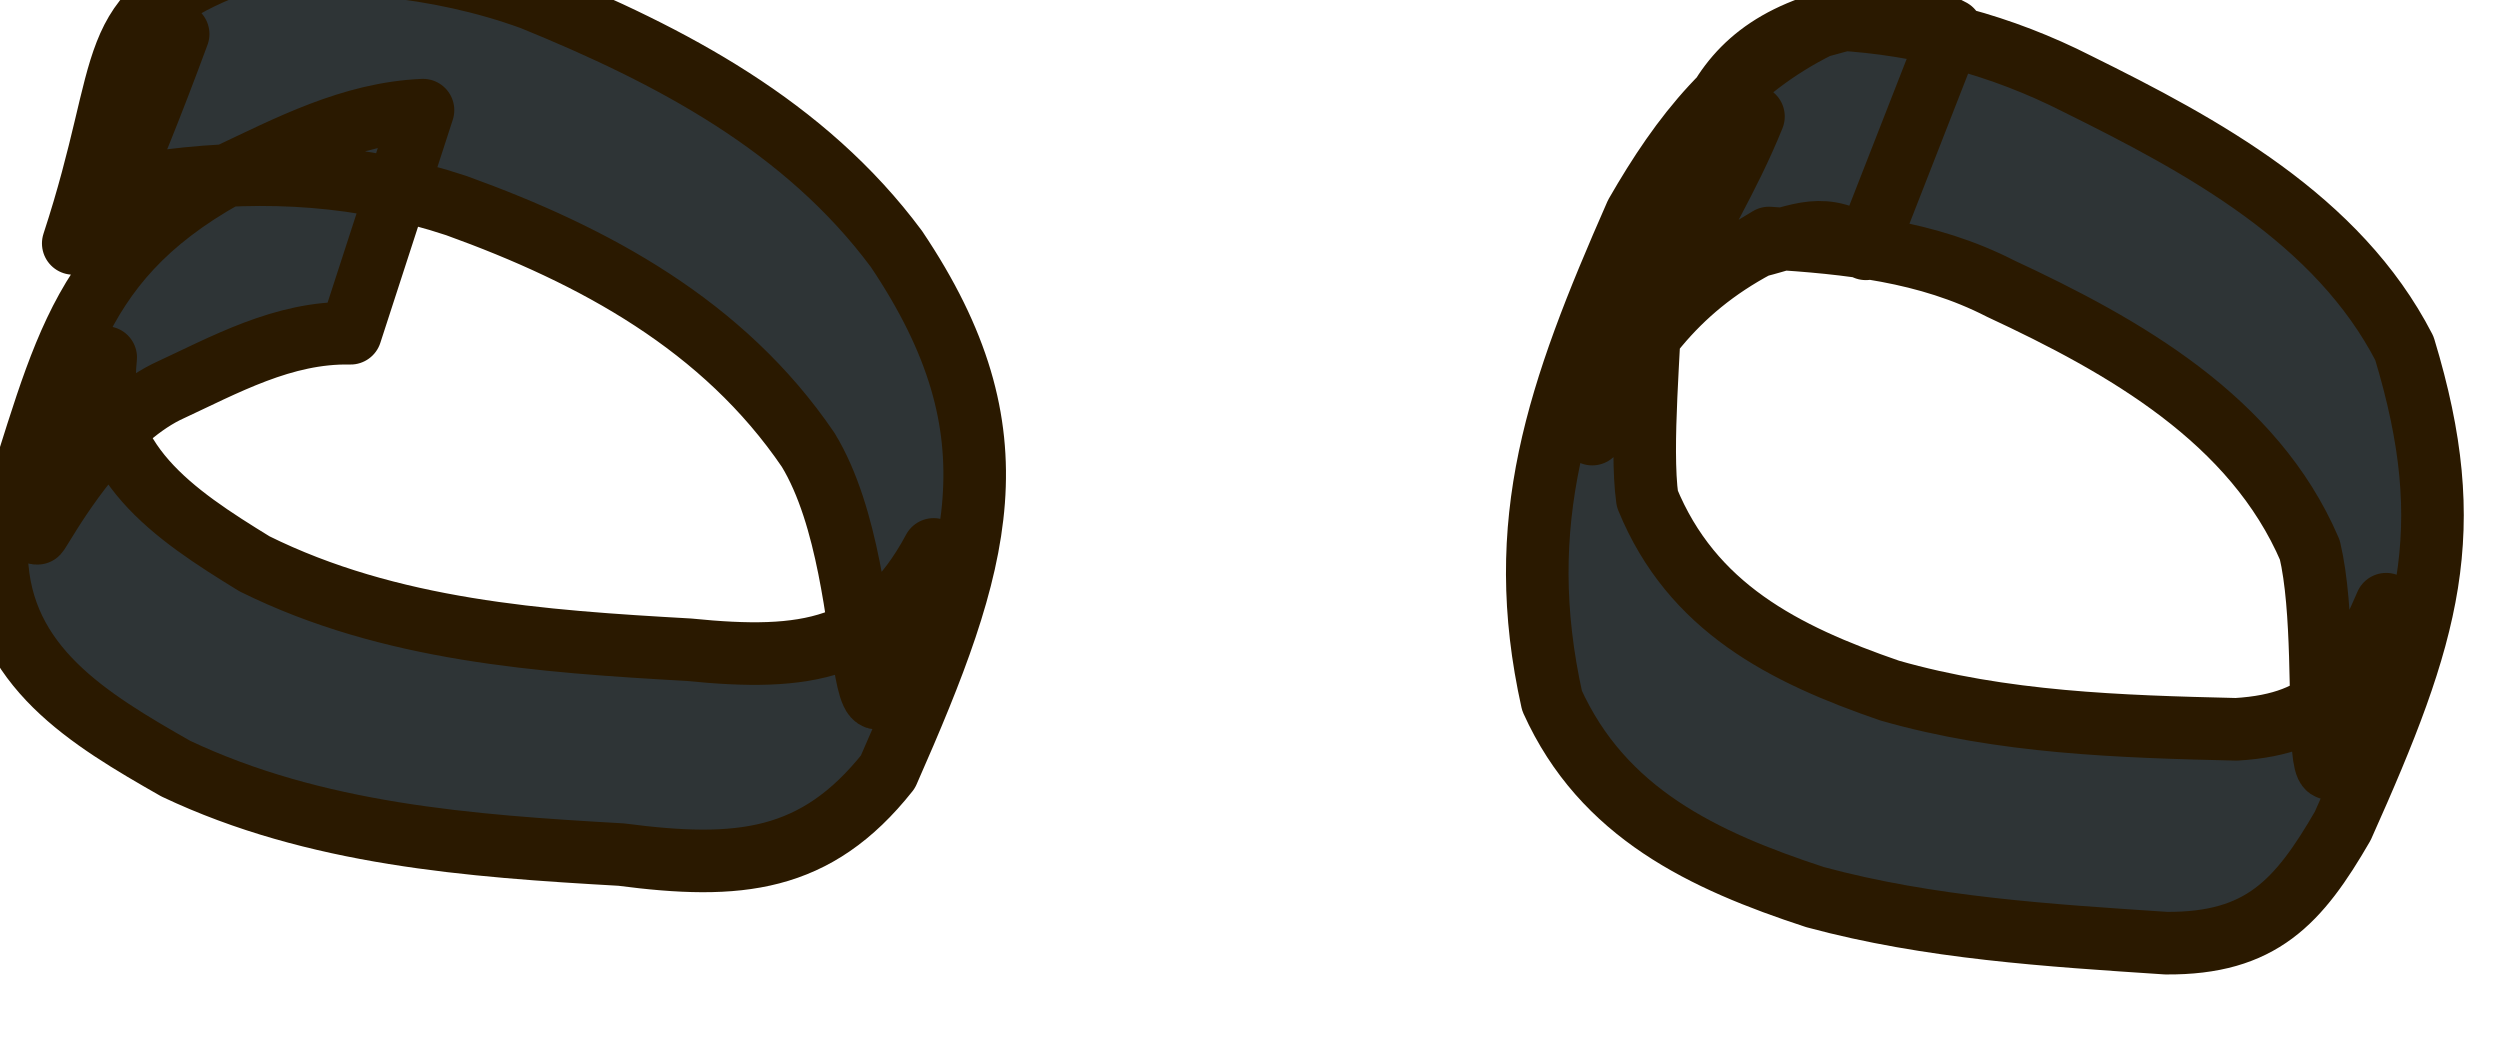 <?xml version="1.0" encoding="UTF-8" standalone="no"?>
<!-- Created with Inkscape (http://www.inkscape.org/) -->

<svg
   xmlns:dc="http://purl.org/dc/elements/1.1/"
   xmlns:cc="http://creativecommons.org/ns#"
   xmlns:rdf="http://www.w3.org/1999/02/22-rdf-syntax-ns#"
   xmlns:svg="http://www.w3.org/2000/svg"
   xmlns="http://www.w3.org/2000/svg"
   xmlns:xlink="http://www.w3.org/1999/xlink"
   xmlns:sodipodi="http://sodipodi.sourceforge.net/DTD/sodipodi-0.dtd"
   xmlns:inkscape="http://www.inkscape.org/namespaces/inkscape"
   width="31.927"
   height="13.34"
   id="svg2"
   version="1.1"
   inkscape:version="0.48.3.1 r9886"
   sodipodi:docname="nariz20.svg">
  <defs
     id="defs4">
    <linearGradient
       gradientTransform="translate(168.813,-92.436)"
       y2="202.929"
       x2="488.726"
       y1="202.929"
       x1="452.133"
       gradientUnits="userSpaceOnUse"
       id="path1930_4_">
      <stop
         id="stop664"
         style="stop-color:#EBF4F7"
         offset="0.006" />
      <stop
         id="stop666"
         style="stop-color:#CFD2E2"
         offset="1" />
    </linearGradient>
    <linearGradient
       gradientTransform="matrix(-1,0,0,1,2199.112,-92.436)"
       y2="235.851"
       x2="1577.519"
       y1="235.851"
       x1="1544.099"
       gradientUnits="userSpaceOnUse"
       id="path1930_5_">
      <stop
         id="stop672"
         style="stop-color:#EBF4F7"
         offset="0.006" />
      <stop
         id="stop674"
         style="stop-color:#CFD2E2"
         offset="1" />
    </linearGradient>
    <linearGradient
       gradientUnits="userSpaceOnUse"
       y2="62.768"
       x2="342.582"
       y1="62.768"
       x1="68.777"
       gradientTransform="scale(0.972,1.029)"
       id="linearGradientOrangeLightToMedium-36">
      <stop
         style="stop-color:#fcaf3e;stop-opacity:1;"
         offset="0"
         id="stop2644-58" />
      <stop
         style="stop-color:#f57900;stop-opacity:1;"
         offset="1"
         id="stop2646-08" />
    </linearGradient>
    <linearGradient
       id="linearGradientOrangeLightToMedium-8-4">
      <stop
         style="stop-color:#fcaf3e;stop-opacity:1;"
         offset="0"
         id="stop2644-6-0" />
      <stop
         style="stop-color:#f57900;stop-opacity:1;"
         offset="1"
         id="stop2646-0-42" />
    </linearGradient>
    <linearGradient
       id="linearGradient2642-8">
      <stop
         style="stop-color:#f0dad4;stop-opacity:1;"
         offset="0"
         id="stop2644-5-82" />
      <stop
         style="stop-color:#e4b8ad;stop-opacity:1;"
         offset="1"
         id="stop2646-9-03" />
    </linearGradient>
    <linearGradient
       id="linearGradient2642-4-7">
      <stop
         style="stop-color:#f0dad4;stop-opacity:1;"
         offset="0"
         id="stop2644-0-32" />
      <stop
         style="stop-color:#e4b8ad;stop-opacity:1;"
         offset="1"
         id="stop2646-5-3" />
    </linearGradient>
    <linearGradient
       x1="143.591"
       y1="374.67"
       x2="186.807"
       y2="425.33"
       id="linearGradient3147-2"
       xlink:href="#linearGradient2642-6-1"
       gradientUnits="userSpaceOnUse" />
    <linearGradient
       id="linearGradient2642-6-1">
      <stop
         style="stop-color:#f0dad4;stop-opacity:1"
         offset="0"
         id="stop2644-3-08" />
      <stop
         style="stop-color:#e4b8ad;stop-opacity:1"
         offset="1"
         id="stop2646-96-18" />
    </linearGradient>
    <linearGradient
       x1="143.591"
       y1="374.67"
       x2="186.807"
       y2="425.33"
       id="linearGradient3147-9-38"
       xlink:href="#linearGradient2642-9-0"
       gradientUnits="userSpaceOnUse" />
    <linearGradient
       id="linearGradient2642-9-0">
      <stop
         style="stop-color:#f0dad4;stop-opacity:1"
         offset="0"
         id="stop2644-4-5" />
      <stop
         style="stop-color:#e4b8ad;stop-opacity:1"
         offset="1"
         id="stop2646-6-9" />
    </linearGradient>
    <linearGradient
       x1="225.898"
       y1="255.124"
       x2="351.578"
       y2="393.515"
       id="linearGradient4671-7"
       xlink:href="#linearGradient2642-1-8"
       gradientUnits="userSpaceOnUse"
       gradientTransform="matrix(0.344,0,0,0.474,85.384,288.032)" />
    <linearGradient
       id="linearGradient2642-1-8">
      <stop
         style="stop-color:#f0dad4;stop-opacity:1"
         offset="0"
         id="stop2644-06-6" />
      <stop
         style="stop-color:#e4b8ad;stop-opacity:1"
         offset="1"
         id="stop2646-4-72" />
    </linearGradient>
    <linearGradient
       id="linearGradient4108">
      <stop
         id="stop4110"
         offset="0"
         style="stop-color:#fce94f;stop-opacity:1;" />
      <stop
         id="stop4112"
         offset="1"
         style="stop-color:#edd400;stop-opacity:1;" />
    </linearGradient>
    <linearGradient
       id="linearGradient4136">
      <stop
         id="stop4138"
         offset="0"
         style="stop-color:#555753;stop-opacity:1;" />
      <stop
         id="stop4140"
         offset="1"
         style="stop-color:#2e3436;stop-opacity:1;" />
    </linearGradient>
    <linearGradient
       id="linearGradient8137">
      <stop
         id="stop8139"
         offset="0"
         style="stop-color:#fce94f;stop-opacity:1;" />
      <stop
         id="stop8141"
         offset="1"
         style="stop-color:#edd400;stop-opacity:1;" />
    </linearGradient>
    <linearGradient
       id="linearGradient8144">
      <stop
         id="stop8146"
         offset="0"
         style="stop-color:#555753;stop-opacity:1;" />
      <stop
         id="stop8148"
         offset="1"
         style="stop-color:#2e3436;stop-opacity:1;" />
    </linearGradient>
    <linearGradient
       id="linearGradient3426">
      <stop
         id="stop3428"
         offset="0"
         style="stop-color:#edd400;stop-opacity:1;" />
      <stop
         id="stop3430"
         offset="1"
         style="stop-color:#fce94f;stop-opacity:1;" />
    </linearGradient>
    <linearGradient
       id="linearGradient11639">
      <stop
         id="stop11641"
         offset="0"
         style="stop-color:#edd400;stop-opacity:1;" />
      <stop
         id="stop11643"
         offset="1"
         style="stop-color:#fce94f;stop-opacity:1;" />
    </linearGradient>
    <linearGradient
       id="linearGradient8703-0">
      <stop
         style="stop-color:#a40000;stop-opacity:1;"
         offset="0"
         id="stop8705-5" />
      <stop
         style="stop-color:#cc0000;stop-opacity:1;"
         offset="1"
         id="stop8707-5" />
    </linearGradient>
    <linearGradient
       id="linearGradient25384">
      <stop
         style="stop-color:#a40000;stop-opacity:1;"
         offset="0"
         id="stop25386" />
      <stop
         style="stop-color:#cc0000;stop-opacity:1;"
         offset="1"
         id="stop25388" />
    </linearGradient>
    <linearGradient
       inkscape:collect="always"
       xlink:href="#linearGradient7724-4"
       id="linearGradient7730-3"
       x1="138.272"
       y1="972.674"
       x2="196.997"
       y2="972.674"
       gradientUnits="userSpaceOnUse"
       gradientTransform="matrix(0.481,0,0,0.481,44.26,712.793)" />
    <linearGradient
       id="linearGradient7724-4">
      <stop
         style="stop-color:#cc0000;stop-opacity:1;"
         offset="0"
         id="stop7726-1" />
      <stop
         style="stop-color:#ef2929;stop-opacity:1;"
         offset="1"
         id="stop7728-53" />
    </linearGradient>
    <linearGradient
       id="linearGradient32272">
      <stop
         style="stop-color:#cc0000;stop-opacity:1;"
         offset="0"
         id="stop32274" />
      <stop
         style="stop-color:#ef2929;stop-opacity:1;"
         offset="1"
         id="stop32276" />
    </linearGradient>
    <linearGradient
       id="linearGradient32279">
      <stop
         style="stop-color:#cc0000;stop-opacity:1;"
         offset="0"
         id="stop32281" />
      <stop
         style="stop-color:#ef2929;stop-opacity:1;"
         offset="1"
         id="stop32283" />
    </linearGradient>
    <linearGradient
       id="linearGradient32286">
      <stop
         style="stop-color:#cc0000;stop-opacity:1;"
         offset="0"
         id="stop32288" />
      <stop
         style="stop-color:#ef2929;stop-opacity:1;"
         offset="1"
         id="stop32290" />
    </linearGradient>
    <linearGradient
       id="linearGradient32293">
      <stop
         style="stop-color:#cc0000;stop-opacity:1;"
         offset="0"
         id="stop32295" />
      <stop
         style="stop-color:#ef2929;stop-opacity:1;"
         offset="1"
         id="stop32297" />
    </linearGradient>
    <linearGradient
       id="linearGradient32300">
      <stop
         style="stop-color:#cc0000;stop-opacity:1;"
         offset="0"
         id="stop32302" />
      <stop
         style="stop-color:#ef2929;stop-opacity:1;"
         offset="1"
         id="stop32304" />
    </linearGradient>
    <linearGradient
       id="linearGradient32307">
      <stop
         style="stop-color:#cc0000;stop-opacity:1;"
         offset="0"
         id="stop32309" />
      <stop
         style="stop-color:#ef2929;stop-opacity:1;"
         offset="1"
         id="stop32311" />
    </linearGradient>
    <linearGradient
       id="linearGradient32314">
      <stop
         style="stop-color:#cc0000;stop-opacity:1;"
         offset="0"
         id="stop32316" />
      <stop
         style="stop-color:#ef2929;stop-opacity:1;"
         offset="1"
         id="stop32318" />
    </linearGradient>
    <linearGradient
       id="linearGradient32321">
      <stop
         style="stop-color:#cc0000;stop-opacity:1;"
         offset="0"
         id="stop32323" />
      <stop
         style="stop-color:#ef2929;stop-opacity:1;"
         offset="1"
         id="stop32325" />
    </linearGradient>
    <linearGradient
       id="linearGradient4133-4">
      <stop
         style="stop-color:#204a87;stop-opacity:1;"
         offset="0"
         id="stop4135-7" />
      <stop
         style="stop-color:#729fcf;stop-opacity:1;"
         offset="1"
         id="stop4137-03" />
    </linearGradient>
    <linearGradient
       id="linearGradient6091-3">
      <stop
         id="stop6093-1"
         offset="0"
         style="stop-color:#5589d7;stop-opacity:1;" />
      <stop
         id="stop6095-6"
         offset="1"
         style="stop-color:#a9c5e2;stop-opacity:1;" />
    </linearGradient>
  </defs>
  <sodipodi:namedview
     id="base"
     pagecolor="#ffffff"
     bordercolor="#666666"
     borderopacity="1.0"
     inkscape:pageopacity="0.0"
     inkscape:pageshadow="2"
     inkscape:zoom="1"
     inkscape:cx="15.965505"
     inkscape:cy="6.6599503"
     inkscape:document-units="px"
     inkscape:current-layer="layer1"
     showgrid="false"
     fit-margin-top="0"
     fit-margin-left="0"
     fit-margin-right="0"
     fit-margin-bottom="0"
     inkscape:window-width="552"
     inkscape:window-height="752"
     inkscape:window-x="65"
     inkscape:window-y="24"
     inkscape:window-maximized="0" />
  <g
     inkscape:label="Capa 1"
     inkscape:groupmode="layer"
     id="layer1"
     transform="translate(-334.034,-525.682)">
    <g
       style="display:inline"
       transform="translate(119.023,-486.973)"
       inkscape:label="Layer 1"
       id="layer1-91">
      <g
         inkscape:export-ydpi="90"
         inkscape:export-xdpi="90"
         id="g6846-7">
        <g
           inkscape:label="Capa 1"
           id="layer1-4-6"
           transform="translate(608.292,-216.818)">
          <g
             inkscape:label="Capa 1"
             id="layer1-0-1"
             transform="translate(-464.268,9.261)">
            <g
               transform="matrix(2,0,0,2,-125.031,-1240.877)"
               id="g7230-7">
              <g
                 inkscape:label="Capa 1"
                 id="layer1-5-6"
                 transform="matrix(0.5,0,0,0.5,198.035,723.129)">
                <g
                   id="g3815-4">
                  <g
                     inkscape:label="Capa 1"
                     id="layer1-8-2"
                     transform="translate(-509.473,-858.014)">
                    <g
                       id="g4403-5">
                      <g
                         id="g5615-4">
                        <g
                           inkscape:label="Capa 1"
                           id="layer1-9-2"
                           transform="translate(34.81,624.88)">
                          <g
                             id="g4728-4"
                             transform="matrix(0.864,0,0,0.759,-6.641,551.71)">
                            <g
                               inkscape:label="Capa 1"
                               id="layer1-42-6"
                               transform="matrix(1.158,0,0,1.317,-36.133,-705.635)">
                              <g
                                 id="g5224-8"
                                 transform="matrix(0.883,0,0,0.709,43.988,438.133)">
                                <g
                                   inkscape:label="Capa 1"
                                   id="layer1-02-8"
                                   transform="matrix(1.132,0,0,1.41,58.463,-691.188)">
                                <g
                                   id="g5286-1"
                                   transform="matrix(1.127,0,0,1.127,-48.449,-93.35)">
                                <g
                                   inkscape:label="Layer 1"
                                   id="layer1-7-1"
                                   transform="matrix(0.887,0,0,0.887,15.022,628.394)">
                                <g
                                   id="g5030-4"
                                   transform="matrix(1.571,0,0,1.555,-182.983,-134.013)">
                                <g
                                   inkscape:label="Capa 1"
                                   id="layer1-72-5"
                                   transform="matrix(0.636,0,0,0.643,66.224,-101.47)">
                                <g
                                   transform="translate(66.412,232.197)"
                                   id="layer1-06-6"
                                   inkscape:label="Layer 1">
                                <g
                                   inkscape:label="Capa 1"
                                   id="layer1-85-6"
                                   transform="translate(-63.981,-142.781)">
                                <g
                                   id="g11416-2">
                                <g
                                   id="layer1-1-5"
                                   inkscape:label="Layer 1"
                                   transform="translate(-1051.806,-2761.374)">
                                <g
                                   id="g12903-7">
                                <g
                                   transform="matrix(2,0,0,2,-1689.5,-3023.5)"
                                   id="g12881-0">
                                <g
                                   id="layer1-41-1"
                                   inkscape:label="Layer 1"
                                   transform="matrix(0.5,0,0,0.5,1445.677,3035.691)">
                                <g
                                   id="g36550-7"
                                   transform="matrix(1.58,0,0,1.578,-185.788,-139.125)">
                                <g
                                   transform="matrix(0.633,0,0,0.634,253.987,172.73)"
                                   id="g16139-3">
                                <g
                                   transform="translate(32.647,64.302)"
                                   id="g17122-4"
                                   style="display:inline">
                                <g
                                   transform="translate(230.672,48.65)"
                                   id="g17985-9"
                                   style="display:inline">
                                <g
                                   id="layer51-5"
                                   inkscape:label="glasses04"
                                   style="display:none">
                                <g
                                   id="g3293-5">
                                <g
                                   id="g3286-6">
                                <path
                                   inkscape:connector-curvature="0"
                                   style="fill:#555753;fill-opacity:1;stroke:none"
                                   d="m 264.418,212.781 c -32.319,0 -58.543,20.046 -58.543,44.75 0,24.704 26.225,44.75 58.543,44.75 32.319,0 58.543,-20.046 58.543,-44.75 0,-24.704 -26.225,-44.75 -58.543,-44.75 z"
                                   id="path3274-3" />
                                <path
                                   sodipodi:type="arc"
                                   style="fill:none;stroke:#555753;stroke-width:31.035;stroke-linecap:round;stroke-linejoin:round;stroke-miterlimit:4;stroke-opacity:1;stroke-dasharray:none"
                                   id="path3253-8"
                                   sodipodi:cx="-100"
                                   sodipodi:cy="152.10728"
                                   sodipodi:rx="27.969349"
                                   sodipodi:ry="12.643678"
                                   d="m -72.031,152.107 c 0,6.983 -12.522,12.644 -27.969,12.644 -15.447,0 -27.969,-5.661 -27.969,-12.644 0,0 0,0 0,0"
                                   sodipodi:start="0"
                                   sodipodi:end="3.1415927"
                                   sodipodi:open="true"
                                   transform="matrix(0.298,0,0,-0.155,229.039,284.772)" />
                                <path
                                   inkscape:connector-curvature="0"
                                   style="fill:#555753;fill-opacity:1;stroke:none"
                                   d="m 136.418,212.781 c 32.319,0 58.543,20.046 58.543,44.75 0,24.704 -26.225,44.75 -58.543,44.75 -32.319,0 -58.543,-20.046 -58.543,-44.75 0,-24.704 26.225,-44.75 58.543,-44.75 z"
                                   id="path3270-5" />
                                </g>
                                <path
                                   inkscape:connector-curvature="0"
                                   style="fill:#d3d7cf;fill-opacity:1;stroke:none"
                                   d="m 157.858,226.574 c 10.735,0 19.447,6.659 19.447,14.865 0,8.206 -8.711,14.865 -19.447,14.865 -10.735,0 -19.447,-6.659 -19.447,-14.865 0,-8.206 8.711,-14.865 19.447,-14.865 z"
                                   id="path3284-1" />
                                <path
                                   inkscape:connector-curvature="0"
                                   id="path3291-2"
                                   d="m 287.36,228.107 c 10.735,0 19.447,6.659 19.447,14.865 0,8.206 -8.711,14.865 -19.447,14.865 -10.735,0 -19.447,-6.659 -19.447,-14.865 0,-8.206 8.711,-14.865 19.447,-14.865 z"
                                   style="fill:#d3d7cf;fill-opacity:1;stroke:none" />
                                </g>
                                </g>
                                </g>
                                <g
                                   transform="translate(-243.63,-43.815)"
                                   id="g26992-7">
                                <g
                                   transform="translate(-13.192,204.336)"
                                   id="layer1-78">
                                <path
                                   inkscape:connector-curvature="0"
                                   d="m 188.294,231.817 c -0.859,-0.017 -1.6,0.401 -2.357,0.752 -1.529,0.769 -2.402,3.889 -0.771,-0.442 -0.145,1.326 0.868,2.003 1.902,2.637 1.728,0.856 3.662,0.991 5.554,1.098 1.485,0.149 2.43,0.022 3.128,-1.282 -1.203,4.165 -0.56,0.441 -1.604,-1.272 -1.082,-1.591 -2.733,-2.485 -4.497,-3.122 -1.212,-0.402 -2.429,-0.475 -3.674,-0.32 -1.387,0.852 -1.333,2.055 0.117,-1.873 l -1.341,2.676 c 0.782,-2.382 0.321,-2.907 2.069,-3.576 1.287,-0.076 2.561,0.003 3.796,0.451 1.776,0.724 3.489,1.621 4.659,3.197 1.591,2.369 1.077,3.989 -0.11,6.682 -0.922,1.162 -1.909,1.253 -3.409,1.057 -1.939,-0.11 -3.913,-0.255 -5.695,-1.099 -1.115,-0.635 -2.236,-1.305 -2.289,-2.696 0.832,-2.357 0.874,-3.729 2.92,-4.873 0.814,-0.384 1.61,-0.806 2.53,-0.846 l -0.926,2.851 z"
                                   style="fill:#2e3436;fill-opacity:1;stroke:#2a1900;stroke-width:0.8;stroke-linecap:round;stroke-linejoin:round;stroke-miterlimit:4;stroke-opacity:1;stroke-dasharray:none;stroke-dashoffset:0"
                                   id="path2222" />
                                <path
                                   inkscape:connector-curvature="0"
                                   d="m 207.666,230.738 c -0.535,-0.367 -0.83,-0.173 -1.391,-0.032 -1.057,0.563 -1.623,1.359 -2.106,2.4 1.232,-4.404 0.517,-0.51 0.704,0.827 0.569,1.389 1.742,1.984 3.098,2.451 1.443,0.413 2.943,0.46 4.431,0.495 1.163,-0.069 1.494,-0.625 1.916,-1.599 -1.198,4.364 -0.619,0.809 -0.976,-0.694 -0.715,-1.668 -2.375,-2.605 -3.952,-3.339 -0.946,-0.485 -1.946,-0.581 -2.962,-0.647 -1.985,1.217 -0.843,0.052 -0.198,-1.553 l -1.326,2.661 c 0.645,-1.973 0.445,-3.405 2.407,-3.904 1.071,0.064 2.088,0.332 3.061,0.827 1.606,0.794 3.33,1.728 4.179,3.378 0.712,2.346 0.323,3.626 -0.788,6.105 -0.562,0.971 -1.042,1.507 -2.258,1.498 -1.506,-0.1 -3.021,-0.192 -4.486,-0.588 -1.433,-0.469 -2.715,-1.074 -3.364,-2.51 -0.509,-2.287 0.065,-3.925 1.073,-6.218 0.588,-1.023 1.235,-1.85 2.335,-2.397 0.645,-0.179 1.076,-0.301 1.699,0.044 l -1.093,2.795 z"
                                   style="fill:#2e3436;fill-opacity:1;stroke:#2a1900;stroke-width:0.8;stroke-linecap:round;stroke-linejoin:round;stroke-miterlimit:4;stroke-opacity:1;stroke-dasharray:none;stroke-dashoffset:0"
                                   id="path2224" />
                                </g>
                                </g>
                                </g>
                                </g>
                                </g>
                                </g>
                                </g>
                                </g>
                                </g>
                                </g>
                                </g>
                                </g>
                                </g>
                                </g>
                                </g>
                                </g>
                                </g>
                              </g>
                            </g>
                          </g>
                        </g>
                      </g>
                    </g>
                  </g>
                </g>
              </g>
            </g>
          </g>
        </g>
      </g>
    </g>
  </g>
</svg>

